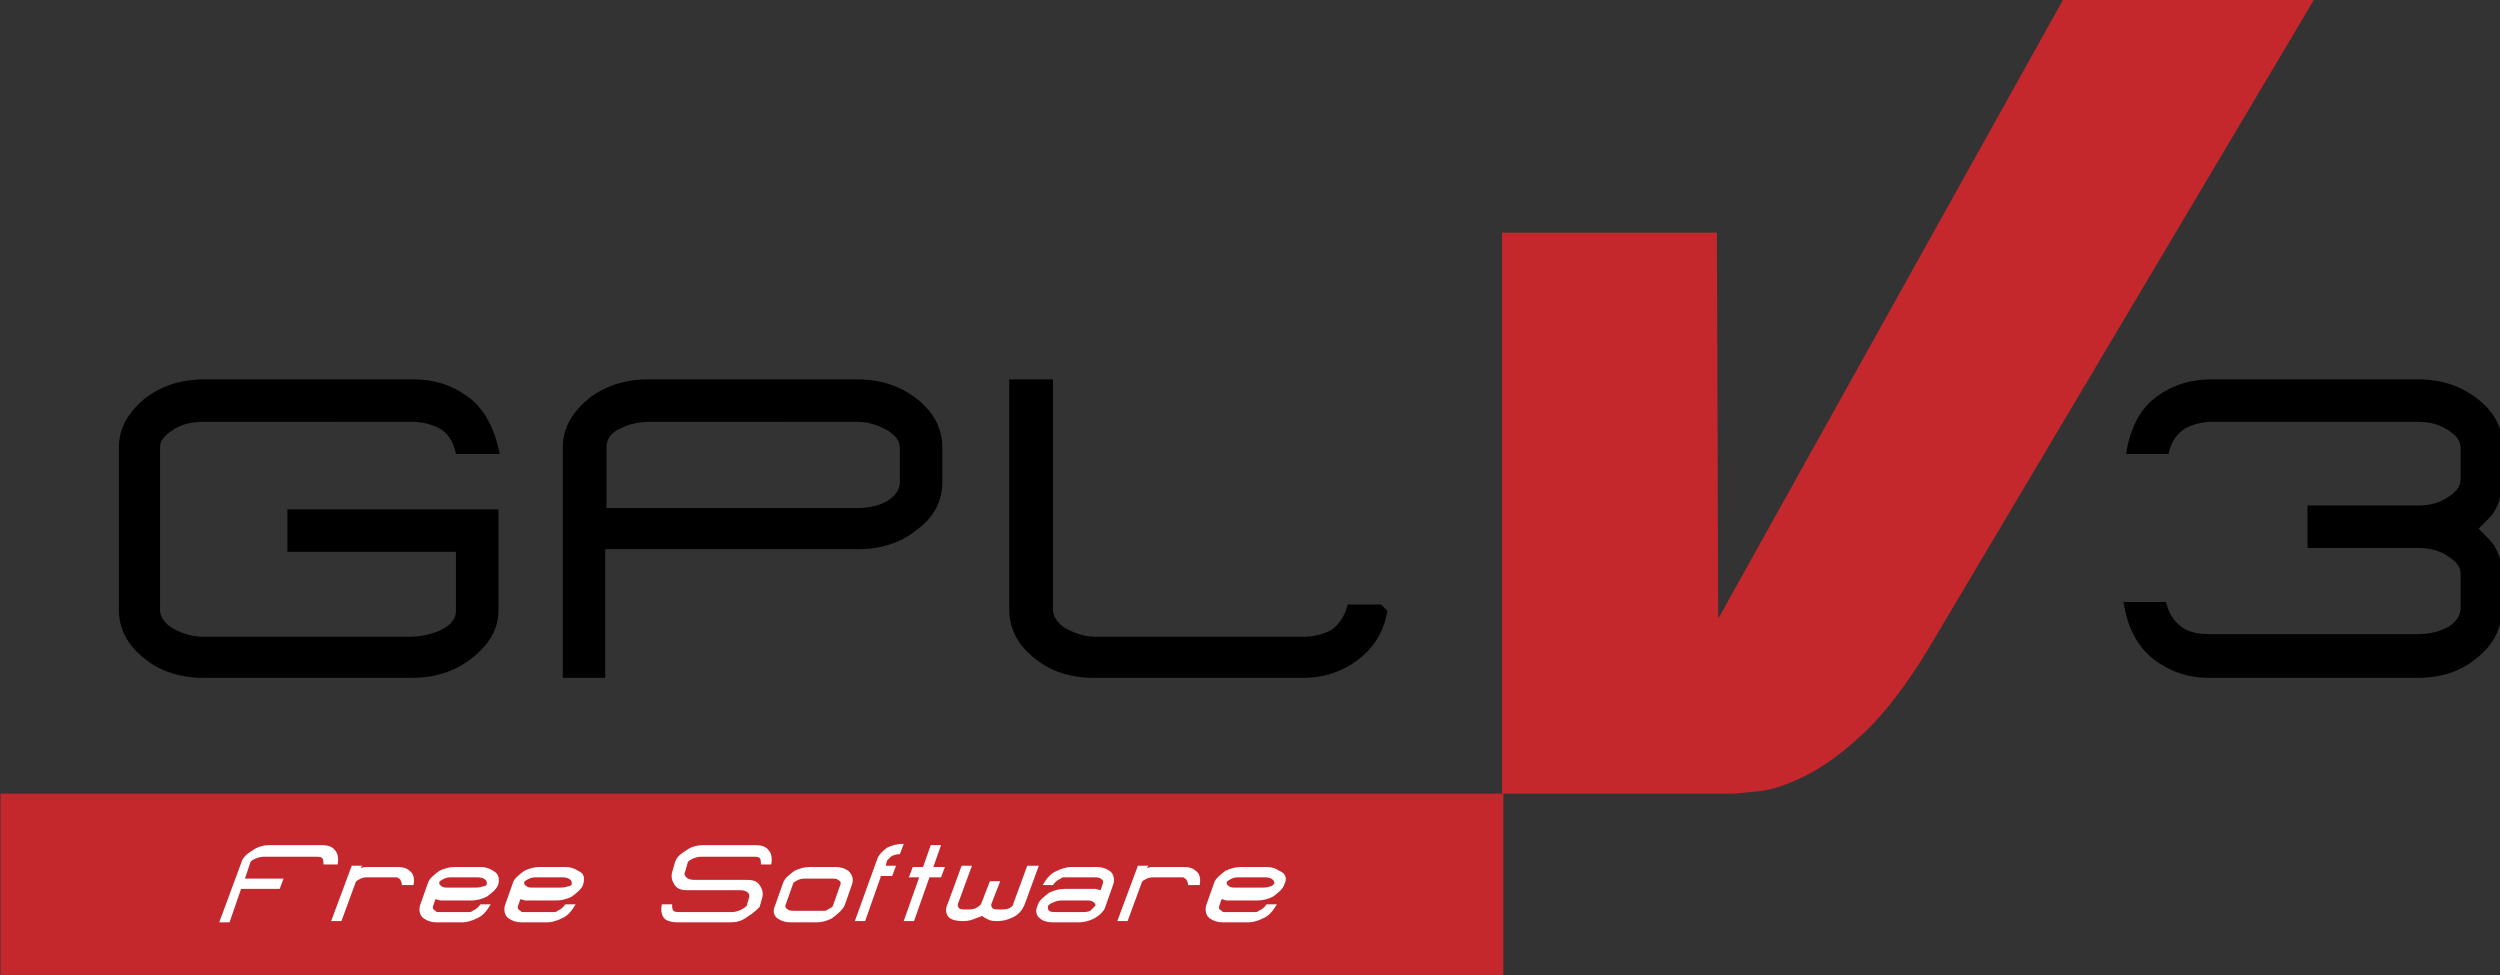 <?xml version="1.0" encoding="utf-8"?><!-- Generator: Adobe Illustrator 26.0.1, SVG Export Plug-In . SVG Version: 6.00 Build 0)  -->
<svg version="1.1" id="Capa_1" sodipodi:docname="Licencias.svg" sodipodi:version="0.32"
    xmlns:inkscape="http://www.inkscape.org/namespaces/inkscape"
    xmlns:sodipodi="http://sodipodi.sourceforge.net/DTD/sodipodi-0.dtd"
    xmlns="http://www.w3.org/2000/svg" x="0px" y="0px" viewBox="0 0 194.3 75.8"
    style="enable-background:new 0 0 194.3 75.8;" xml:space="preserve">
<rect x="0" y="0" width="194.3" height="75.8" fill="#333333" stroke="none"/>
<style type="text/css">
	.st0{fill:#C4282D;}
	.st1{fill:#FFFFFF;}
</style>
    <defs>
	
		<inkscape:perspective id="perspective509"
            inkscape:persp3d-origin="420.94501 : 198.42668 : 1" inkscape:vp_x="0 : 297.64001 : 1"
            inkscape:vp_y="0 : 1000 : 0" inkscape:vp_z="841.89001 : 297.64001 : 1"
            sodipodi:type="inkscape:persp3d">
		</inkscape:perspective>
</defs>
    <sodipodi:namedview bordercolor="#666666" borderopacity="1" gridtolerance="10"
        guidetolerance="10" id="namedview503" inkscape:current-layer="Capa_1"
        inkscape:cx="420.94501" inkscape:cy="443.33958" inkscape:guide-bbox="true"
        inkscape:pageopacity="0" inkscape:pageshadow="2" inkscape:window-height="746"
        inkscape:window-maximized="1" inkscape:window-width="1280" inkscape:window-x="0"
        inkscape:window-y="0" inkscape:zoom="0.90545621" objecttolerance="10" pagecolor="#ffffff"
        showgrid="false" showguides="true">
	</sodipodi:namedview>
    <g id="g87" transform="translate(3.438,-105.215)">
	<g id="g89">
		<path id="path91" class="st0" d="M156.9,105.2h19.5l-30,50.5c-1.7,2.8-3.4,5-5,6.5c-1.6,1.5-3.1,2.6-4.5,3.3
			c-1.4,0.7-2.6,1.1-3.6,1.2c-1,0.1-1.7,0.2-2.1,0.2h-17.9v-43.6h16.7l0.1,30L156.9,105.2z" />
	</g>
        <g id="g93">
		<rect id="rect95" x="-3.4" y="166.9" class="st0" width="116.8" height="14.2" />
            <g id="g97">
			<path id="path99" class="st1" d="M21.7,172.4c0-0.2,0-0.4-0.1-0.5h0c-0.1-0.1-0.3-0.1-0.5-0.1H17c-0.2,0-0.5,0.1-0.7,0.2
				c-0.2,0.1-0.3,0.2-0.3,0.3l-0.4,1.2h3l-0.3,0.8h-3l-0.9,2.6h-0.8l1.7-4.6c0.1-0.4,0.4-0.7,0.9-1c0.4-0.3,0.9-0.4,1.3-0.4h4.1
				c0.4,0,0.8,0.1,1,0.4c0.2,0.2,0.3,0.6,0.2,1.1H21.7L21.7,172.4z" />
                <path id="path101" class="st1" d="M27.8,174c0-0.2-0.1-0.4-0.2-0.5c-0.1,0-0.1-0.1-0.2-0.1c-0.1,0-0.2,0-0.2,0h-2
				c-0.2,0-0.4,0-0.6,0.1c-0.2,0.1-0.4,0.2-0.4,0.3l-1.1,3h-0.8l1.6-4.3h0.8l-0.1,0.2c0.2-0.1,0.3-0.1,0.5-0.1c0.1,0,0.3,0,0.4,0h2
				c0.4,0,0.7,0.1,0.9,0.3c0.3,0.2,0.4,0.6,0.3,1.1L27.8,174L27.8,174z" />
                <path id="path103" class="st1" d="M35.3,173.9c-0.1,0.4-0.5,0.7-0.9,1c-0.4,0.2-0.8,0.3-1.2,0.3h-2c-0.1,0-0.3,0-0.4,0
				c-0.1,0-0.3-0.1-0.4-0.1l-0.2,0.6l0,0c0,0.1,0,0.2,0.2,0.3c0.1,0.1,0.1,0.1,0.2,0.1c0.1,0,0.2,0,0.2,0h2c0.1,0,0.2,0,0.2,0
				c0.1,0,0.2,0,0.3-0.1c0.2-0.1,0.4-0.2,0.6-0.5h0.8c-0.3,0.5-0.6,0.9-1.1,1.1c-0.4,0.2-0.8,0.3-1.1,0.3h-2c-0.4,0-0.7-0.1-1-0.3
				c-0.3-0.2-0.4-0.6-0.3-1l0.6-1.7c0.1-0.4,0.5-0.7,0.9-1c0.4-0.2,0.8-0.3,1.2-0.3h2c0.4,0,0.7,0.1,1,0.3
				C35.3,173.1,35.4,173.5,35.3,173.9z M34.4,173.9c0-0.1,0-0.2-0.1-0.3c-0.1-0.1-0.3-0.2-0.6-0.2h-2c-0.2,0-0.4,0-0.6,0.1
				c-0.2,0.1-0.4,0.2-0.4,0.3c0,0.1,0,0.2,0.2,0.3c0.1,0.1,0.3,0.1,0.5,0.1h2c0.2,0,0.5,0,0.7-0.1C34.3,174.1,34.4,174,34.4,173.9z" />
                <path id="path105" class="st1" d="M41.9,173.9c-0.1,0.4-0.5,0.7-0.9,1c-0.4,0.2-0.8,0.3-1.2,0.3h-2c-0.1,0-0.3,0-0.4,0
				c-0.1,0-0.3-0.1-0.4-0.1l-0.2,0.6l0,0c0,0.1,0,0.2,0.2,0.3c0.1,0.1,0.1,0.1,0.2,0.1c0.1,0,0.2,0,0.2,0h2c0.1,0,0.2,0,0.2,0
				c0.1,0,0.2,0,0.3-0.1c0.2-0.1,0.4-0.2,0.6-0.5h0.8c-0.3,0.5-0.6,0.9-1.1,1.1c-0.4,0.2-0.8,0.3-1.1,0.3h-2c-0.4,0-0.7-0.1-1-0.3
				c-0.3-0.2-0.4-0.6-0.3-1l0.6-1.7c0.1-0.4,0.5-0.7,0.9-1c0.4-0.2,0.8-0.3,1.2-0.3h2c0.4,0,0.7,0.1,1,0.3
				C42,173.1,42,173.5,41.9,173.9z M41,173.9c0-0.1,0-0.2-0.1-0.3c-0.1-0.1-0.3-0.2-0.6-0.2h-2c-0.2,0-0.4,0-0.6,0.1
				c-0.2,0.1-0.4,0.2-0.4,0.3c0,0.1,0,0.2,0.2,0.3c0.1,0.1,0.3,0.1,0.5,0.1h2c0.2,0,0.5,0,0.7-0.1C40.9,174.1,41,174,41,173.9z" />
                <path id="path107" class="st1" d="M54.6,176.5c-0.4,0.3-0.8,0.4-1.3,0.4h-4.1c-0.4,0-0.8-0.1-1-0.3c-0.2-0.2-0.3-0.6-0.2-1.1h0.8
				c0,0.2,0,0.4,0.1,0.5h0c0.1,0.1,0.3,0.1,0.5,0.1h4.1c0.2,0,0.5-0.1,0.7-0.2c0.2-0.1,0.3-0.2,0.4-0.3l0.2-0.7c0-0.1,0-0.2-0.1-0.3
				c-0.1-0.1-0.3-0.2-0.6-0.2h-4.1c-0.5,0-0.8-0.1-1-0.4c-0.2-0.3-0.3-0.6-0.2-1l0.2-0.7c0.1-0.4,0.4-0.7,0.9-1
				c0.4-0.3,0.9-0.4,1.3-0.4h4.1c0.4,0,0.8,0.1,1,0.4c0.2,0.2,0.3,0.6,0.2,1.1h-0.8c0-0.2,0-0.4-0.1-0.5h0c-0.1-0.1-0.3-0.1-0.5-0.1
				h-4.1c-0.2,0-0.5,0.1-0.7,0.2c-0.2,0.1-0.3,0.2-0.3,0.3l-0.2,0.7c-0.1,0.1,0,0.3,0.1,0.4c0.1,0.1,0.3,0.2,0.6,0.2h4.1
				c0.5,0,0.8,0.1,1,0.4c0.2,0.3,0.3,0.6,0.2,1l-0.2,0.7C55.4,175.9,55.1,176.2,54.6,176.5z" />
                <path id="path109" class="st1" d="M61.2,176.6c-0.4,0.2-0.8,0.3-1.2,0.3h-2c-0.4,0-0.7-0.1-1-0.3c-0.3-0.2-0.4-0.6-0.2-1l0.6-1.7
				c0.1-0.4,0.5-0.7,0.9-1c0.4-0.2,0.8-0.3,1.2-0.3h2c0.4,0,0.7,0.1,1,0.3c0.3,0.3,0.4,0.6,0.3,1l-0.6,1.7
				C62,176,61.6,176.3,61.2,176.6z M61.9,173.9c0-0.1,0-0.2-0.2-0.3c-0.1-0.1-0.3-0.1-0.5-0.1h-2c-0.2,0-0.4,0-0.6,0.1
				c-0.2,0.1-0.4,0.2-0.4,0.3l-0.6,1.7c0,0.1,0,0.2,0.2,0.3c0.1,0.1,0.3,0.1,0.5,0.1h2c0.1,0,0.2,0,0.3,0c0.1,0,0.2,0,0.3-0.1
				c0.2-0.1,0.4-0.2,0.4-0.3L61.9,173.9z" />
                <path id="path111" class="st1" d="M65,173.4l-1.2,3.4h-0.8l1.7-4.7c0.1-0.4,0.4-0.7,0.8-1c0.4-0.2,0.8-0.3,1.3-0.3l-0.3,0.8
				c-0.3,0-0.6,0.1-0.7,0.2c-0.1,0.1-0.2,0.2-0.3,0.3l-0.1,0.4h0.8l-0.3,0.8H65z" />
                <path id="path113" class="st1"
                    d="M68.8,173.4l-1.2,3.4h-0.8l1.2-3.4h-0.8l0.3-0.8h0.8l0.6-1.7h0.8l-0.6,1.7H70l-0.3,0.8H68.8z" />
                <path id="path115" class="st1" d="M75.3,176.5c-0.4,0.2-0.8,0.3-1.2,0.3c-0.2,0-0.5,0-0.7-0.1c-0.2-0.1-0.4-0.2-0.5-0.3
				c-0.3,0.1-0.5,0.2-0.8,0.3c-0.3,0.1-0.5,0.1-0.8,0.1c-0.4,0-0.8-0.1-1-0.3c-0.2-0.2-0.3-0.6-0.1-1l1.1-3h0.8l-1.1,3
				c0,0.1,0,0.2,0.1,0.3c0.1,0.1,0.3,0.1,0.6,0.1c0.2,0,0.5,0,0.7-0.1c0.2-0.1,0.3-0.2,0.4-0.3l0.7-1.8h0.8l-0.7,1.8
				c0,0.1,0,0.2,0.1,0.3c0.1,0.1,0.3,0.1,0.6,0.1c0.3,0,0.5,0,0.7-0.1c0.2-0.1,0.3-0.2,0.3-0.3l1.1-3h0.9l-1.1,3
				C76,176,75.7,176.3,75.3,176.5z" />
                <path id="path117" class="st1" d="M81.6,176.6c-0.4,0.2-0.8,0.3-1.2,0.3h-2c-0.4,0-0.8-0.1-1-0.3c-0.3-0.2-0.4-0.6-0.2-1
				c0.1-0.4,0.5-0.7,0.9-1c0.4-0.2,0.8-0.3,1.2-0.3h2c0.1,0,0.2,0,0.4,0c0.1,0,0.3,0.1,0.4,0.1l0.2-0.6c0-0.1,0-0.2-0.2-0.3
				c-0.1-0.1-0.3-0.1-0.5-0.1h-2c-0.1,0-0.2,0-0.3,0c-0.1,0-0.2,0-0.3,0.1c-0.2,0.1-0.4,0.2-0.6,0.5h-0.8c0.3-0.5,0.6-0.9,1.1-1.1
				c0.4-0.2,0.8-0.3,1.1-0.3h2c0.4,0,0.7,0.1,1,0.3c0.3,0.2,0.4,0.6,0.3,1l-0.6,1.7C82.4,176,82.1,176.3,81.6,176.6z M81.7,175.6
				c0-0.1,0-0.2-0.2-0.3c-0.1-0.1-0.3-0.1-0.5-0.1h-2c-0.2,0-0.5,0.1-0.7,0.2c-0.2,0.1-0.3,0.2-0.3,0.3c0,0.1,0,0.2,0.1,0.3
				c0.1,0.1,0.3,0.1,0.6,0.1h2c0.2,0,0.4,0,0.6-0.1C81.5,175.8,81.6,175.7,81.7,175.6z" />
                <path id="path119" class="st1" d="M88.9,174c0-0.2-0.1-0.4-0.2-0.5c-0.1,0-0.1-0.1-0.2-0.1c-0.1,0-0.2,0-0.2,0h-2
				c-0.2,0-0.4,0-0.6,0.1c-0.2,0.1-0.4,0.2-0.4,0.3l-1.1,3h-0.8l1.6-4.3h0.8l-0.1,0.2c0.2-0.1,0.3-0.1,0.5-0.1c0.1,0,0.3,0,0.4,0h2
				c0.4,0,0.7,0.1,0.9,0.3c0.3,0.2,0.4,0.6,0.3,1.1L88.9,174L88.9,174z" />
                <path id="path121" class="st1" d="M96.4,173.9c-0.1,0.4-0.5,0.7-0.9,1c-0.4,0.2-0.8,0.3-1.2,0.3h-2c-0.1,0-0.3,0-0.4,0
				c-0.1,0-0.3-0.1-0.4-0.1l-0.2,0.6l0,0c0,0.1,0,0.2,0.2,0.3c0.1,0.1,0.1,0.1,0.2,0.1c0.1,0,0.2,0,0.2,0h2c0.1,0,0.2,0,0.2,0
				c0.1,0,0.2,0,0.3-0.1c0.2-0.1,0.4-0.2,0.6-0.5h0.8c-0.3,0.5-0.6,0.9-1.1,1.1c-0.4,0.2-0.8,0.3-1.1,0.3h-2c-0.4,0-0.7-0.1-1-0.3
				c-0.3-0.2-0.4-0.6-0.3-1l0.6-1.7c0.1-0.4,0.5-0.7,0.9-1c0.4-0.2,0.8-0.3,1.2-0.3h2c0.4,0,0.7,0.1,1,0.3
				C96.5,173.1,96.6,173.5,96.4,173.9z M95.6,173.9c0-0.1,0-0.2-0.1-0.3c-0.1-0.1-0.3-0.2-0.6-0.2h-2c-0.2,0-0.4,0-0.6,0.1
				c-0.2,0.1-0.4,0.2-0.4,0.3c0,0.1,0,0.2,0.2,0.3c0.1,0.1,0.3,0.1,0.5,0.1h2c0.2,0,0.5,0,0.7-0.1C95.4,174.1,95.5,174,95.6,173.9z" />
		</g>
	</g>
        <g id="g123">
		<path id="path125" d="M33.2,156.4c-1.3,1-2.8,1.5-4.7,1.5H12.4c-1.8,0-3.4-0.5-4.6-1.5c-1.3-1-2-2.3-2-3.8V140
			c0-1.5,0.7-2.7,2-3.8c1.3-1,2.8-1.5,4.7-1.5h16.2c1.7,0,3.1,0.5,4.3,1.4c1.2,0.9,2,2.4,2.4,4.4H32c-0.2-1-0.7-1.7-1.3-2
			c-0.6-0.3-1.3-0.5-2.1-0.5H12.4c-1,0-1.8,0.2-2.5,0.7c-0.6,0.4-0.9,0.8-0.9,1.3v12.6c0,0.5,0.3,1,0.9,1.4l0,0
			c0.7,0.4,1.5,0.7,2.4,0.7h16.2c0.8,0,1.6-0.2,2.3-0.5c0.8-0.4,1.2-0.9,1.2-1.5v-4.6H18.9v-3.3h16.4v7.9
			C35.3,154.1,34.6,155.3,33.2,156.4z" />
            <path id="path127" d="M67.8,146.4c-1.2,1-2.8,1.5-4.6,1.5H43.6v10h-3.3V140c0-1.5,0.7-2.7,2-3.8c1.3-1,2.8-1.5,4.7-1.5h16.2
			c1.8,0,3.3,0.5,4.6,1.5c1.3,1,2,2.3,2,3.8v2.7C69.8,144.1,69.2,145.4,67.8,146.4z M66.5,140c0-0.5-0.3-0.9-0.9-1.3
			c-0.7-0.4-1.5-0.7-2.4-0.7H47c-0.8,0-1.6,0.2-2.2,0.5c-0.7,0.3-1.1,0.8-1.1,1.5v4.7h19.5c0.9,0,1.8-0.2,2.4-0.6
			c0.6-0.4,0.9-0.9,0.9-1.4V140z" />
            <path id="path129" d="M104.4,152.7c-0.3,1.6-1,2.8-2.3,3.8c-1.2,0.9-2.6,1.4-4.3,1.4H81.6c-1.8,0-3.4-0.5-4.6-1.5
			c-1.3-1-2-2.3-2-3.8v-17.9h3.4v17.9c0,0.5,0.3,1,0.9,1.4l0,0c0.7,0.4,1.5,0.7,2.4,0.7h16.2c0.8,0,1.5-0.2,2.1-0.5h0
			c0.6-0.4,1.1-1.1,1.3-2h2.6L104.4,152.7z" />
	</g>
        <g id="g131">
		<path id="path133" d="M191,152.6c0,1.5-0.7,2.8-2,3.8c-1.2,1-2.7,1.5-4.6,1.5h-16.1c-1.7,0-3.1-0.5-4.3-1.4
			c-1.3-1-2.1-2.5-2.4-4.5h3.3c0.2,0.9,0.7,1.6,1.3,2h0c0.6,0.4,1.3,0.5,2.2,0.5h16.1c0.9,0,1.7-0.2,2.4-0.6
			c0.6-0.4,0.9-0.9,0.9-1.4v-2.7c0-0.5-0.3-0.9-0.9-1.3c-0.7-0.5-1.5-0.7-2.4-0.7h-8.6v-3.3h8.6c0.9,0,1.7-0.2,2.4-0.7
			c0.6-0.4,0.9-0.8,0.9-1.4V140c0-0.5-0.3-0.9-0.9-1.3c-0.7-0.5-1.5-0.7-2.4-0.7h-16c-0.8,0-1.5,0.2-2.1,0.5h0c-0.6,0.4-1.1,1-1.3,2
			h-3.3c0.3-2,1.1-3.5,2.3-4.4c1.2-0.9,2.6-1.4,4.3-1.4h16.1c1.8,0,3.3,0.5,4.6,1.5c1.3,1,2,2.3,2,3.8c0,1.3-0.1,2.5-0.2,3.5
			c0,0.5-0.2,1-0.5,1.5c-0.1,0.2-0.3,0.4-0.5,0.6c-0.2,0.2-0.4,0.4-0.7,0.7c0.5,0.5,0.9,0.9,1.2,1.3c0.3,0.5,0.5,1,0.5,1.4
			C191,150.1,191,151.3,191,152.6z" />
	</g>
</g>
</svg>
